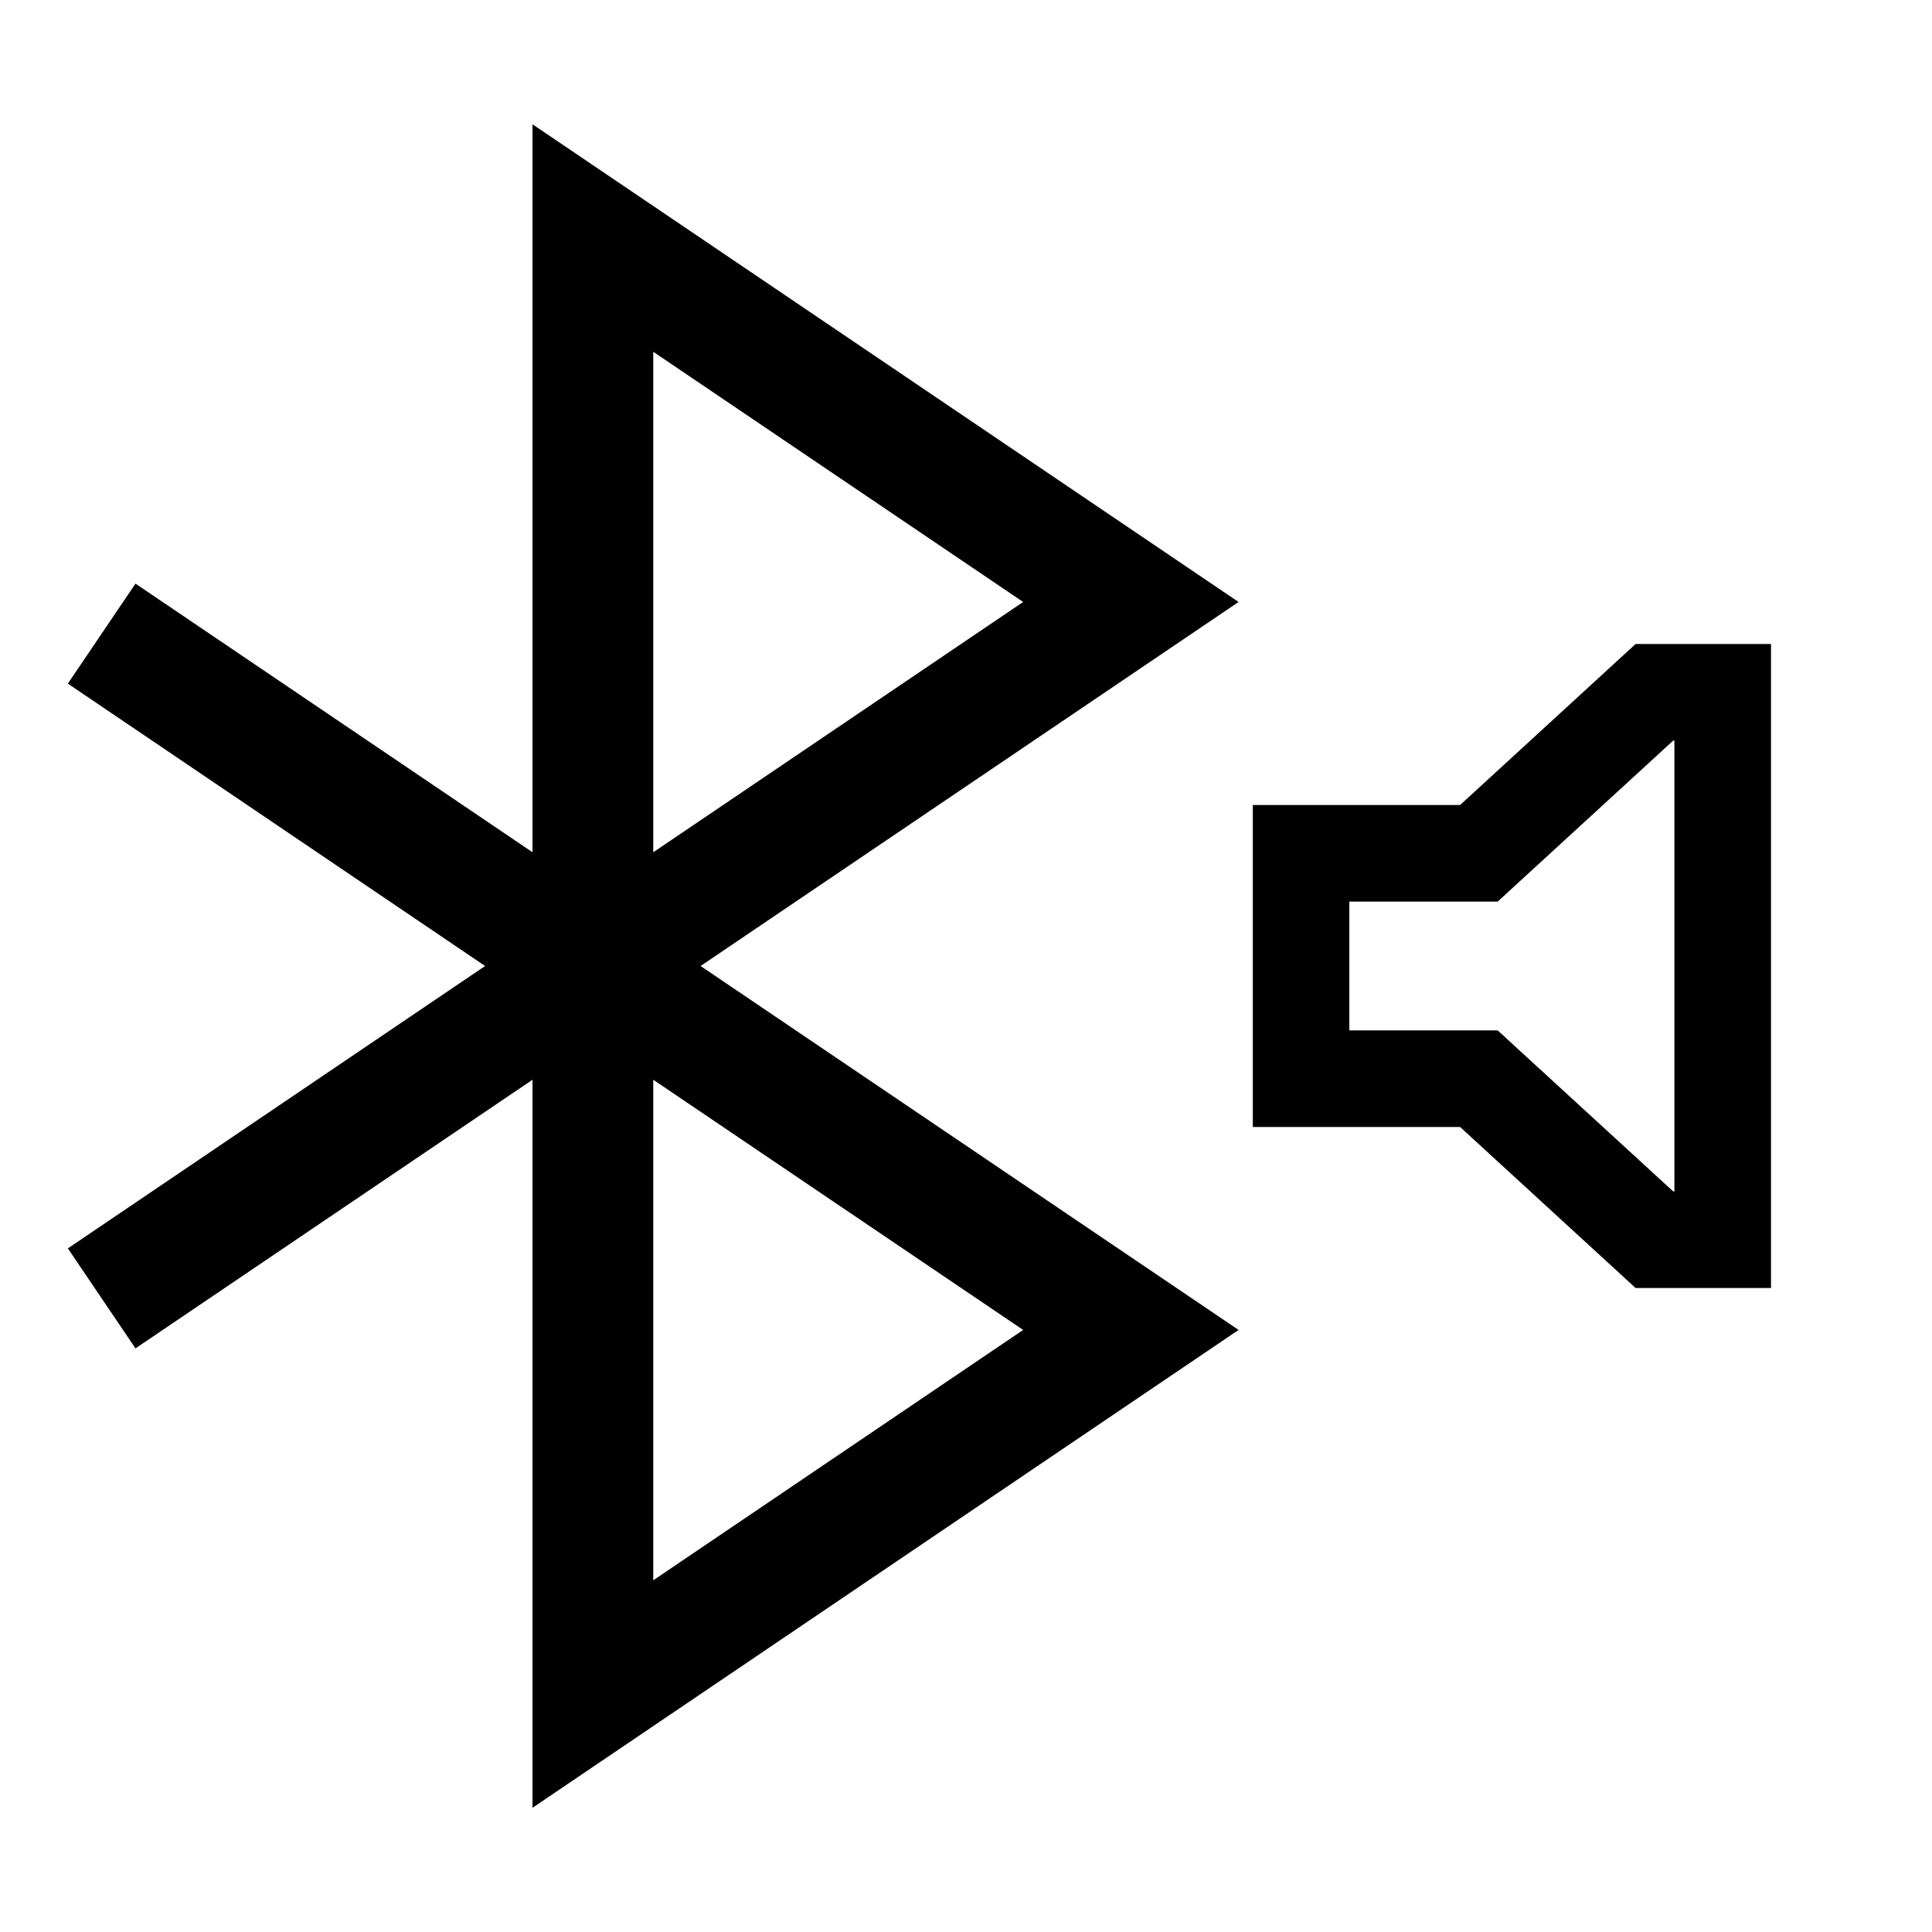 <svg width="24" height="24" viewBox="0 0 24 24" fill="none" xmlns="http://www.w3.org/2000/svg">
<path d="M20.318 8L18.138 10H15.563V14H18.138L20.318 16H22V8H20.318ZM20.8 14.8H20.785L18.949 13.116L18.605 12.8H16.762V11.2H18.605L18.949 10.884L20.785 9.2H20.8V14.8ZM6.615 1.544V10.587L1.683 7.25L0.843 8.492L6.026 12L0.843 15.508L1.683 16.75L6.615 13.413V22.457L15.386 16.521L8.703 12L15.386 7.478L6.615 1.544ZM12.71 16.521L8.115 19.631V13.413L12.71 16.521ZM8.115 10.587V4.37L12.71 7.478L8.115 10.587Z" fill="black"/>
</svg>
